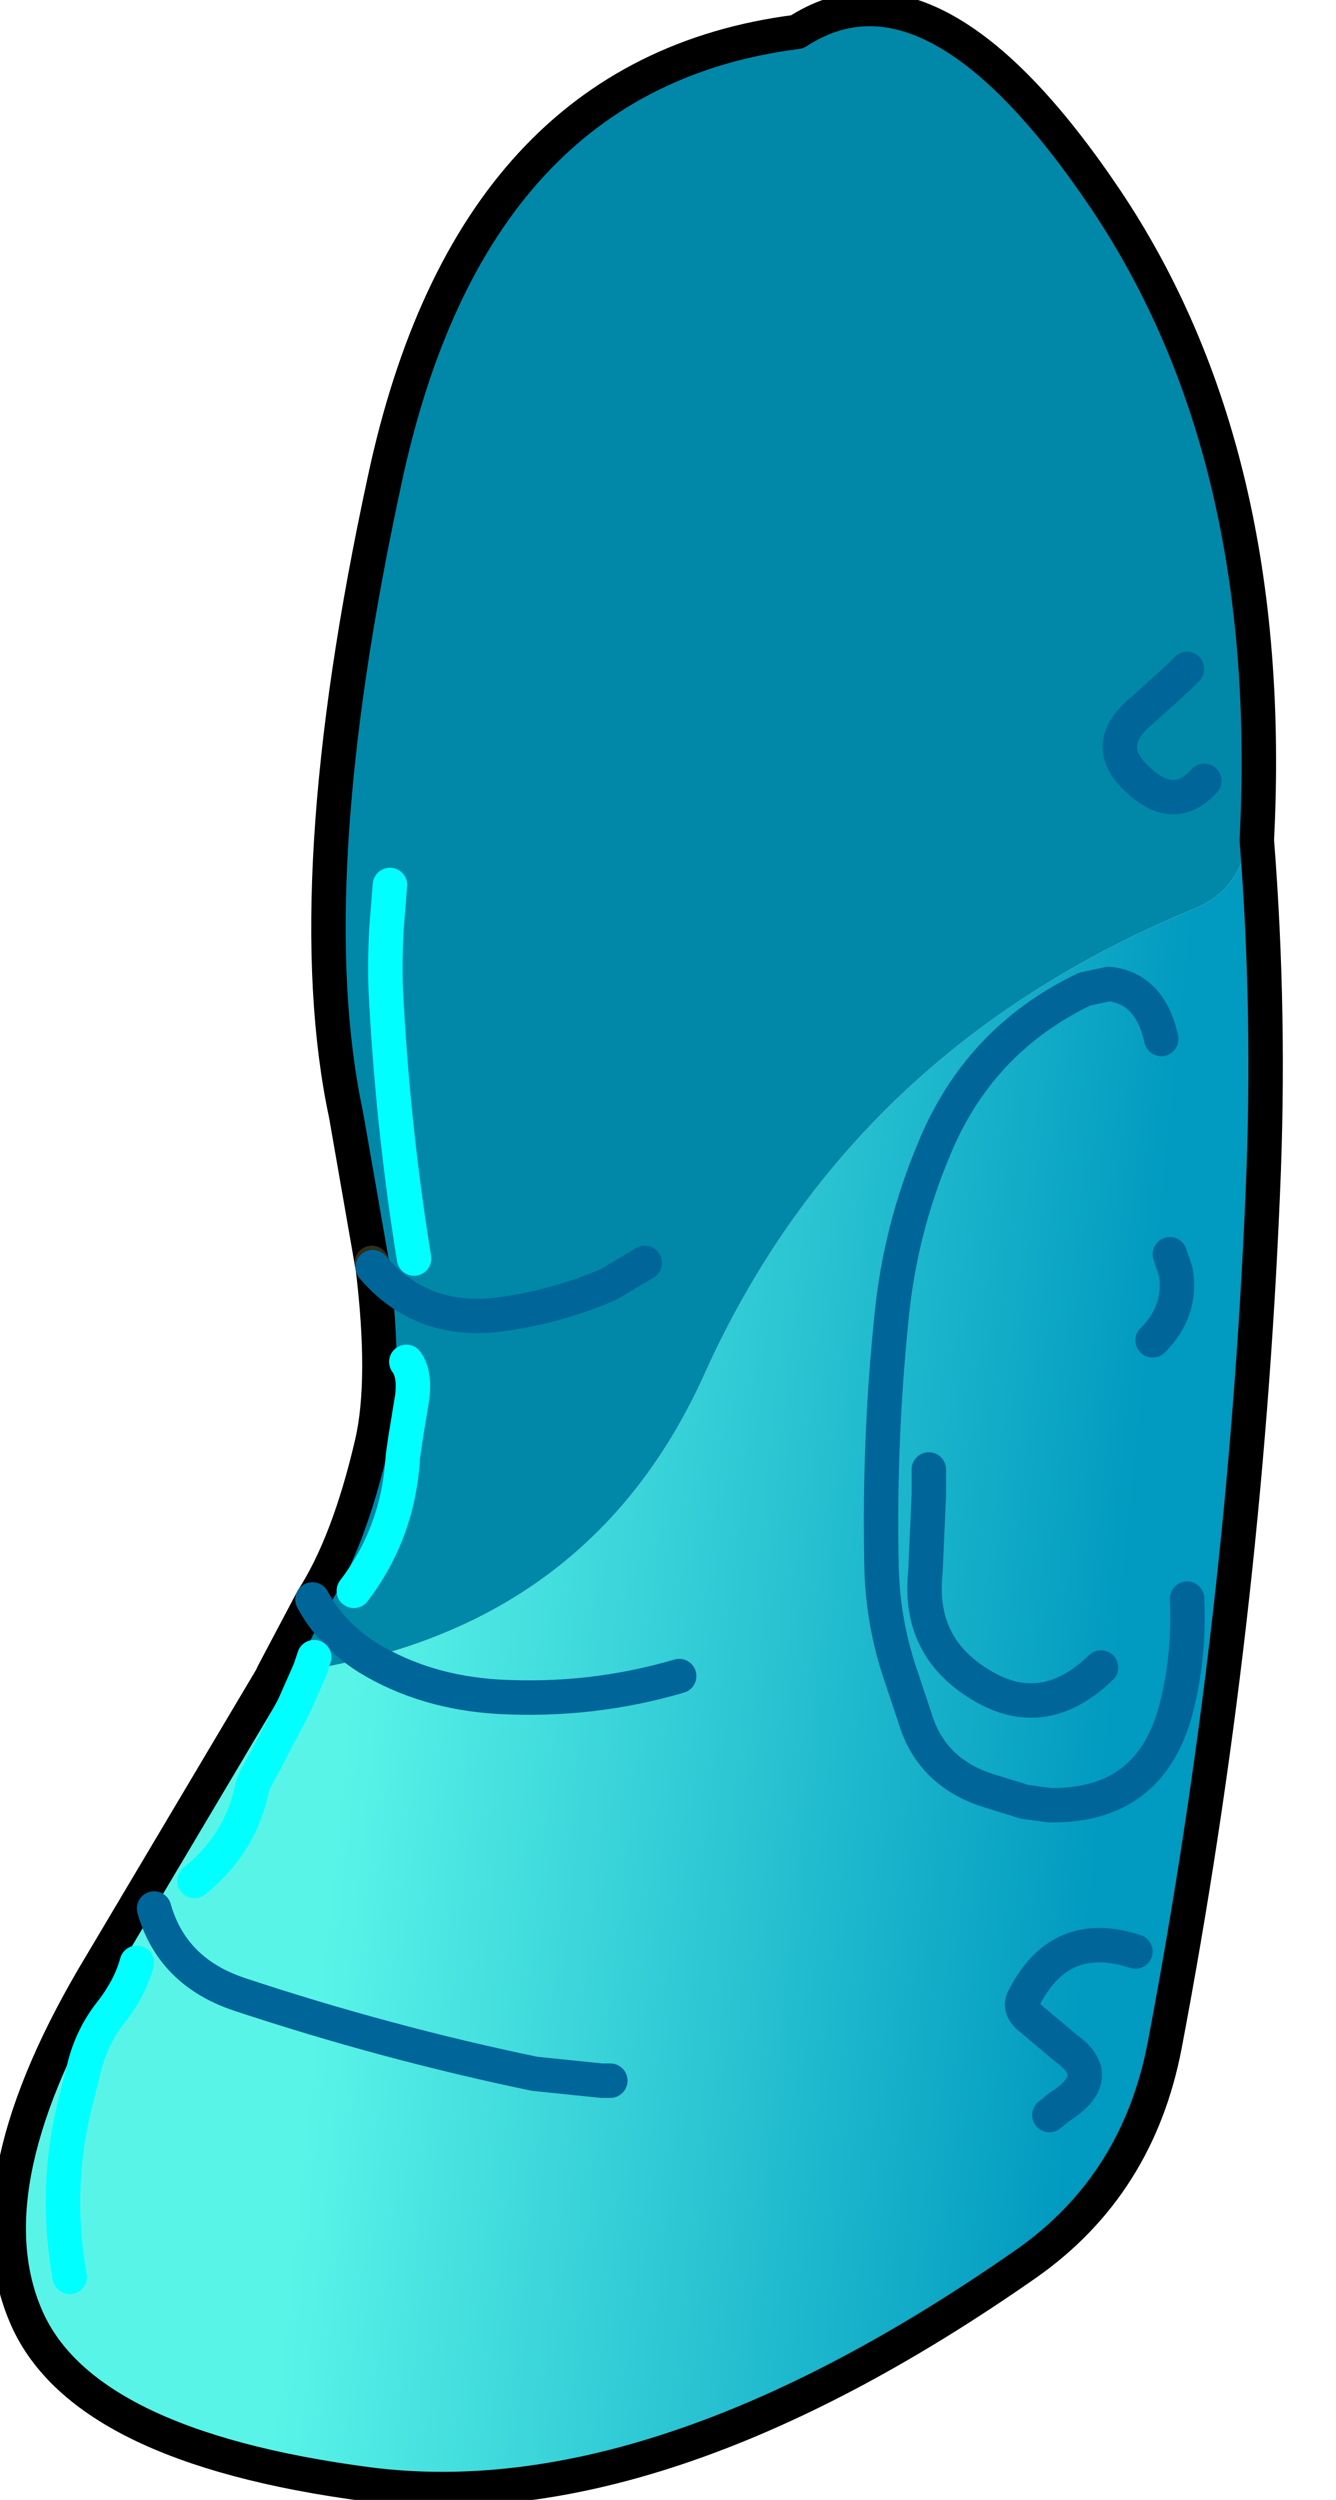 <?xml version="1.0" encoding="UTF-8" standalone="no"?>
<svg xmlns:xlink="http://www.w3.org/1999/xlink" xmlns="http://www.w3.org/2000/svg" height="145.2px" width="77.6px">
  <g transform="matrix(1.0, 0.0, 0.0, 1.0, 13.95, 80.85)">
    <g data-characterId="1596" height="145.05" transform="matrix(1.0, 0.0, 0.0, 1.0, -13.95, -80.85)" width="74.0" xlink:href="#shape0">
      <g id="shape0" transform="matrix(1.0, 0.0, 0.0, 1.0, 13.95, 80.85)">
        <path d="M1.9 16.4 L1.9 16.45 1.0 16.5 1.9 16.4" fill="#456c24" fill-rule="evenodd" stroke="none"/>
        <path d="M55.0 12.0 Q55.15 15.4 54.35 18.45 52.85 24.1 47.0 24.0 L45.55 23.8 43.45 23.15 Q40.15 22.1 39.2 18.95 L38.25 16.1 Q37.3 13.15 37.25 10.0 37.1 2.7 37.85 -4.5 38.35 -9.45 40.3 -14.1 42.9 -20.45 49.05 -23.4 L50.45 -23.7 Q52.85 -23.45 53.5 -20.5 52.85 -23.45 50.45 -23.7 L49.05 -23.4 Q42.9 -20.45 40.3 -14.1 38.35 -9.45 37.85 -4.5 37.1 2.7 37.25 10.0 37.3 13.15 38.25 16.1 L39.2 18.95 Q40.15 22.1 43.45 23.15 L45.55 23.8 47.0 24.0 Q52.85 24.1 54.35 18.45 55.15 15.4 55.0 12.0 M7.45 15.45 Q21.1 11.95 26.95 -1.0 35.45 -19.9 55.5 -28.1 58.0 -29.15 58.5 -32.0 L59.05 -32.05 Q59.85 -21.9 59.4 -11.6 58.35 13.45 53.7 37.95 52.15 46.05 45.7 50.6 24.25 65.6 7.45 63.45 -9.35 61.25 -12.5 53.55 -15.7 45.85 -8.05 33.2 L1.9 16.45 4.05 16.15 7.45 15.45 Q10.75 17.45 15.0 17.7 20.4 18.0 25.5 16.5 20.4 18.0 15.0 17.7 10.75 17.45 7.45 15.45 M54.0 -8.0 L54.35 -6.95 Q54.7 -4.7 53.0 -3.0 54.7 -4.7 54.35 -6.95 L54.0 -8.0 M47.0 42.0 L47.55 41.55 Q50.35 39.8 47.95 38.1 L45.75 36.25 Q45.25 35.75 45.5 35.25 47.6 31.05 52.0 32.5 47.6 31.05 45.5 35.25 45.25 35.75 45.75 36.25 L47.95 38.1 Q50.35 39.8 47.55 41.55 L47.0 42.0 M40.0 4.5 L40.0 6.0 39.8 10.5 Q39.35 14.8 43.0 17.0 46.65 19.25 50.0 16.0 46.65 19.25 43.0 17.0 39.35 14.8 39.8 10.5 L40.0 6.0 40.0 4.5 M-2.65 28.4 Q-0.05 26.3 0.65 23.2 0.75 22.65 1.1 22.1 L3.1 18.3 4.05 16.15 3.1 18.3 1.1 22.1 Q0.75 22.65 0.65 23.2 -0.05 26.3 -2.65 28.4 M21.5 40.0 L21.0 40.0 17.1 39.6 Q8.45 37.8 0.0 35.0 -3.95 33.7 -5.0 30.0 -3.95 33.7 0.0 35.0 8.45 37.8 17.1 39.6 L21.0 40.0 21.5 40.0 M-6.0 33.15 Q-6.4 34.65 -7.6 36.15 -8.7 37.6 -9.1 39.4 L-9.5 41.0 Q-10.85 46.1 -9.9 51.4 -10.85 46.1 -9.5 41.0 L-9.1 39.4 Q-8.7 37.6 -7.6 36.15 -6.4 34.65 -6.0 33.15" fill="url(#gradient0)" fill-rule="evenodd" stroke="none"/>
        <path d="M7.65 -7.5 L6.15 -16.1 Q3.3 -29.45 8.4 -53.0 13.45 -76.6 32.35 -79.0 40.25 -84.15 50.25 -69.3 60.2 -54.5 59.05 -32.05 L58.5 -32.0 Q58.0 -29.15 55.5 -28.1 35.45 -19.9 26.95 -1.0 21.1 11.95 7.45 15.45 5.3 14.1 4.2 12.05 5.3 14.1 7.45 15.45 L4.05 16.15 1.9 16.45 1.9 16.4 4.2 12.05 Q6.3 8.8 7.65 3.0 8.5 -0.65 7.7 -7.25 L7.65 -7.5 M23.5 -7.5 L21.4 -6.25 Q18.5 -5.0 15.4 -4.55 10.65 -3.8 7.7 -7.25 10.65 -3.8 15.4 -4.55 18.5 -5.0 21.4 -6.25 L23.5 -7.5 M8.7 -29.45 L8.5 -26.95 Q8.4 -25.2 8.45 -23.45 8.85 -15.45 10.1 -7.75 8.85 -15.45 8.45 -23.45 8.4 -25.2 8.5 -26.95 L8.7 -29.45 M55.0 -42.0 L54.5 -41.5 52.4 -39.6 Q49.95 -37.6 52.1 -35.6 54.25 -33.55 56.0 -35.5 54.25 -33.55 52.1 -35.6 49.95 -37.6 52.4 -39.6 L54.5 -41.5 55.0 -42.0 M9.65 -1.75 Q10.15 -1.1 10.0 0.25 L9.6 2.7 9.45 3.75 Q9.2 8.15 6.6 11.55 9.2 8.15 9.45 3.75 L9.6 2.7 10.0 0.25 Q10.15 -1.1 9.65 -1.75 M4.3 15.4 L4.05 16.15 4.3 15.4" fill="#0188a9" fill-rule="evenodd" stroke="none"/>
        <path d="M59.05 -32.05 Q60.2 -54.5 50.25 -69.3 40.25 -84.15 32.35 -79.0 13.45 -76.6 8.4 -53.0 3.3 -29.45 6.15 -16.1 L7.65 -7.5 M1.9 16.45 L-8.05 33.2 Q-15.7 45.85 -12.5 53.55 -9.35 61.25 7.45 63.45 24.25 65.6 45.7 50.6 52.15 46.05 53.7 37.95 58.35 13.45 59.4 -11.6 59.85 -21.9 59.05 -32.05 M7.7 -7.25 Q8.5 -0.65 7.65 3.0 6.3 8.8 4.2 12.05 L1.9 16.4 1.9 16.45" fill="none" stroke="#000000" stroke-linecap="round" stroke-linejoin="round" stroke-width="2.0"/>
        <path d="M7.65 -7.5 L7.7 -7.25" fill="none" stroke="#302e18" stroke-linecap="round" stroke-linejoin="round" stroke-width="2.0"/>
        <path d="M7.7 -7.25 Q10.65 -3.8 15.4 -4.55 18.5 -5.0 21.4 -6.25 L23.5 -7.5 M53.5 -20.5 Q52.85 -23.45 50.45 -23.7 L49.05 -23.4 Q42.9 -20.45 40.3 -14.1 38.35 -9.45 37.85 -4.5 37.1 2.7 37.25 10.0 37.3 13.15 38.25 16.1 L39.2 18.95 Q40.15 22.1 43.45 23.15 L45.55 23.8 47.0 24.0 Q52.85 24.1 54.35 18.45 55.15 15.4 55.0 12.0 M7.45 15.45 Q10.75 17.45 15.0 17.7 20.4 18.0 25.5 16.5 M56.0 -35.5 Q54.25 -33.55 52.1 -35.6 49.95 -37.6 52.4 -39.6 L54.5 -41.5 55.0 -42.0 M53.0 -3.0 Q54.7 -4.7 54.35 -6.95 L54.0 -8.0 M50.0 16.0 Q46.65 19.25 43.0 17.0 39.35 14.8 39.8 10.5 L40.0 6.0 40.0 4.5 M52.0 32.5 Q47.6 31.05 45.5 35.25 45.25 35.75 45.75 36.25 L47.95 38.1 Q50.35 39.8 47.55 41.55 L47.0 42.0 M4.2 12.05 Q5.3 14.1 7.45 15.45 M-5.0 30.0 Q-3.95 33.7 0.0 35.0 8.45 37.8 17.1 39.6 L21.0 40.0 21.5 40.0" fill="none" stroke="#006699" stroke-linecap="round" stroke-linejoin="round" stroke-width="2.0"/>
        <path d="M10.1 -7.75 Q8.85 -15.45 8.45 -23.45 8.4 -25.2 8.5 -26.95 L8.7 -29.45 M6.6 11.55 Q9.2 8.15 9.45 3.75 L9.6 2.7 10.0 0.25 Q10.15 -1.1 9.65 -1.75 M4.05 16.15 L3.1 18.3 1.1 22.1 Q0.75 22.65 0.65 23.2 -0.05 26.3 -2.65 28.4 M4.05 16.15 L4.3 15.4 M-9.9 51.4 Q-10.85 46.1 -9.5 41.0 L-9.1 39.4 Q-8.7 37.6 -7.6 36.15 -6.4 34.65 -6.0 33.15" fill="none" stroke="#00ffff" stroke-linecap="round" stroke-linejoin="round" stroke-width="2.0"/>
      </g>
    </g>
  </g>
  <defs>
    <linearGradient gradientTransform="matrix(0.027, 0.003, -0.006, 0.058, 28.9, 15.4)" gradientUnits="userSpaceOnUse" id="gradient0" spreadMethod="pad" x1="-819.2" x2="819.2">
      <stop offset="0.0" stop-color="#59f4e8"/>
      <stop offset="1.0" stop-color="#019ac0"/>
    </linearGradient>
  </defs>
</svg>
